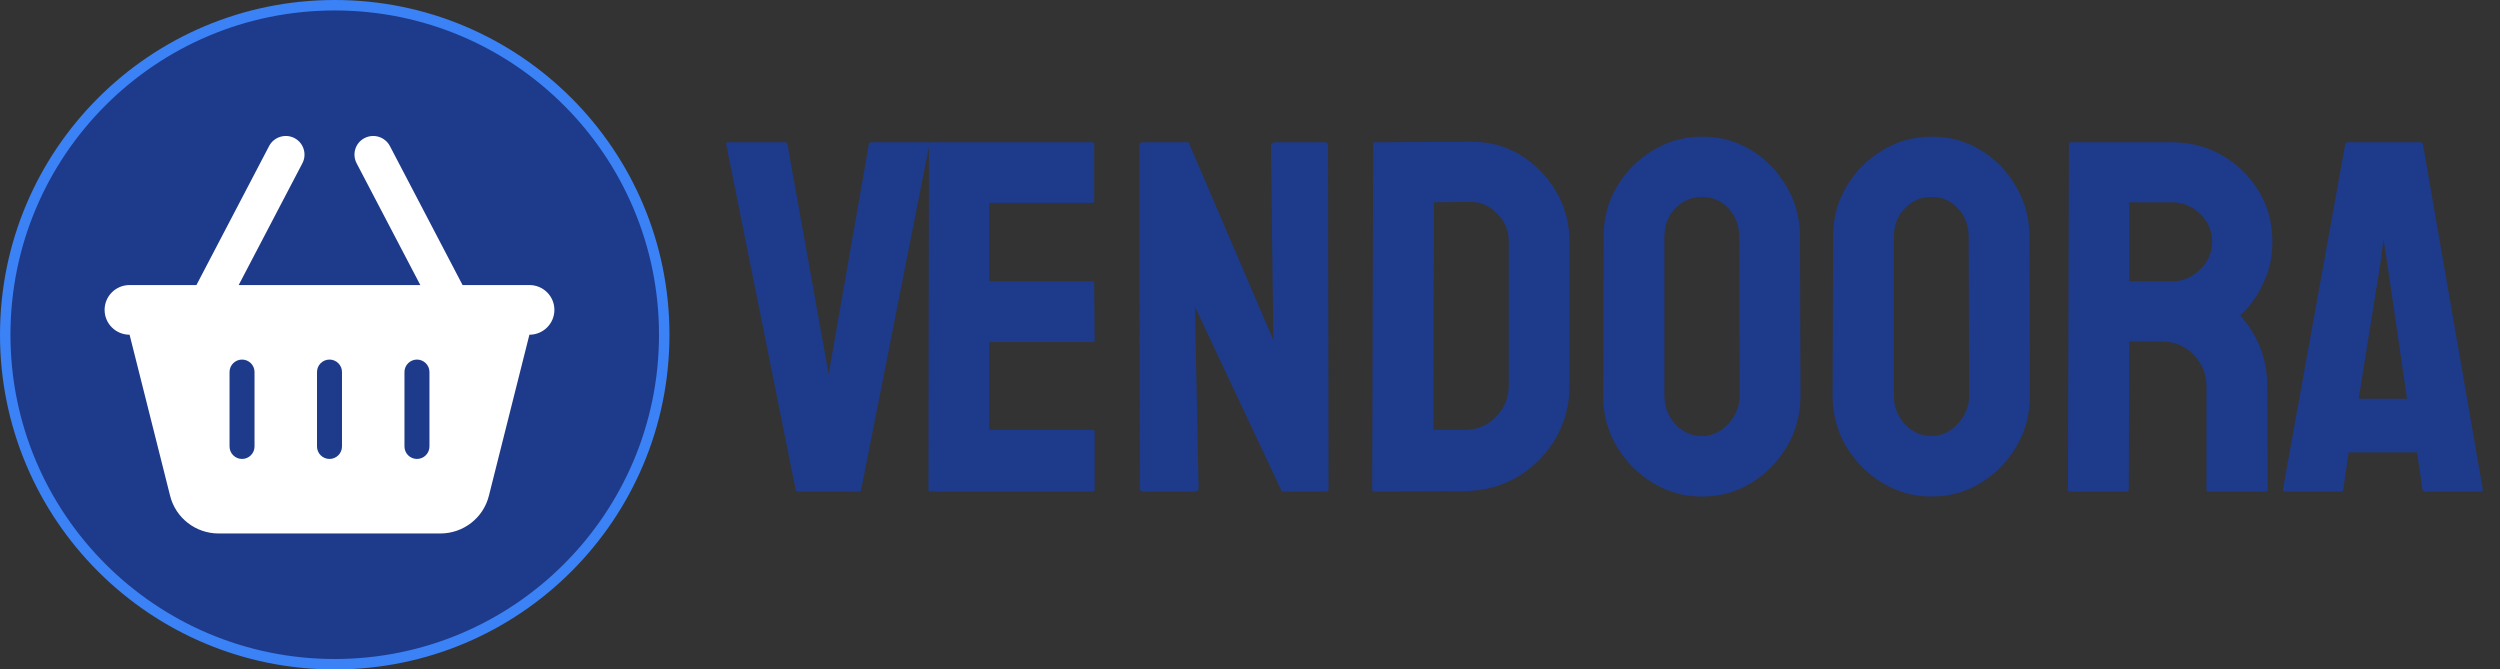 <svg width="239" height="64" viewBox="0 0 239 64" fill="none" xmlns="http://www.w3.org/2000/svg">
<rect x="0" y="0" width="239" height="64" fill="#333333" stroke="none"/>
<path d="M82.102 47H76.289C76.148 47 76.07 46.922 76.055 46.766L69.422 13.789C69.391 13.664 69.453 13.602 69.609 13.602H75.047C75.172 13.602 75.25 13.664 75.281 13.789L79.219 35.773L83.062 13.789C83.094 13.664 83.172 13.602 83.297 13.602H88.664C88.836 13.602 88.898 13.664 88.852 13.789L82.336 46.766C82.32 46.922 82.242 47 82.102 47ZM104.461 47H88.945C88.82 47 88.758 46.922 88.758 46.766L88.805 13.789C88.805 13.664 88.867 13.602 88.992 13.602H104.414C104.539 13.602 104.602 13.68 104.602 13.836V19.203C104.602 19.328 104.539 19.391 104.414 19.391H94.57V26.891H104.414C104.539 26.891 104.602 26.953 104.602 27.078L104.648 32.516C104.648 32.641 104.586 32.703 104.461 32.703H94.57V41.094H104.461C104.586 41.094 104.648 41.172 104.648 41.328V46.812C104.648 46.938 104.586 47 104.461 47ZM114.141 47H109.336C109.086 47 108.961 46.891 108.961 46.672L108.914 13.977C108.914 13.727 109.039 13.602 109.289 13.602H113.625L121.734 32.516L121.5 13.977C121.5 13.727 121.641 13.602 121.922 13.602H126.68C126.867 13.602 126.961 13.727 126.961 13.977L127.008 46.719C127.008 46.906 126.93 47 126.773 47H122.555L114.234 29.328L114.586 46.625C114.586 46.875 114.438 47 114.141 47ZM140.016 46.953L131.414 47C131.258 47 131.18 46.922 131.18 46.766L131.273 13.789C131.273 13.664 131.336 13.602 131.461 13.602L140.438 13.555C142.219 13.508 143.828 13.914 145.266 14.773C146.719 15.633 147.875 16.797 148.734 18.266C149.609 19.719 150.047 21.328 150.047 23.094V36.875C150.047 38.719 149.602 40.406 148.711 41.938C147.805 43.453 146.602 44.664 145.102 45.57C143.602 46.461 141.906 46.922 140.016 46.953ZM140.438 19.297L137.086 19.344L137.039 41.094H140.016C141.203 41.094 142.203 40.68 143.016 39.852C143.828 39.023 144.234 38.031 144.234 36.875V23.047C144.234 22.031 143.859 21.148 143.109 20.398C142.359 19.633 141.469 19.266 140.438 19.297ZM162.703 47.469C161 47.469 159.43 47.031 157.992 46.156C156.57 45.281 155.422 44.117 154.547 42.664C153.688 41.195 153.258 39.586 153.258 37.836L153.305 22.625C153.305 20.844 153.734 19.242 154.594 17.82C155.438 16.383 156.578 15.234 158.016 14.375C159.453 13.5 161.016 13.062 162.703 13.062C164.453 13.062 166.023 13.492 167.414 14.352C168.82 15.211 169.945 16.367 170.789 17.82C171.648 19.258 172.078 20.859 172.078 22.625L172.125 37.836C172.125 39.586 171.703 41.188 170.859 42.641C170 44.109 168.859 45.281 167.438 46.156C166.016 47.031 164.438 47.469 162.703 47.469ZM162.703 41.68C163.672 41.68 164.516 41.289 165.234 40.508C165.953 39.711 166.312 38.82 166.312 37.836L166.266 22.625C166.266 21.562 165.93 20.664 165.258 19.93C164.586 19.195 163.734 18.828 162.703 18.828C161.719 18.828 160.875 19.188 160.172 19.906C159.469 20.625 159.117 21.531 159.117 22.625V37.836C159.117 38.883 159.469 39.789 160.172 40.555C160.875 41.305 161.719 41.68 162.703 41.68ZM184.641 47.469C182.938 47.469 181.367 47.031 179.93 46.156C178.508 45.281 177.359 44.117 176.484 42.664C175.625 41.195 175.195 39.586 175.195 37.836L175.242 22.625C175.242 20.844 175.672 19.242 176.531 17.82C177.375 16.383 178.516 15.234 179.953 14.375C181.391 13.5 182.953 13.062 184.641 13.062C186.391 13.062 187.961 13.492 189.352 14.352C190.758 15.211 191.883 16.367 192.727 17.82C193.586 19.258 194.016 20.859 194.016 22.625L194.062 37.836C194.062 39.586 193.641 41.188 192.797 42.641C191.938 44.109 190.797 45.281 189.375 46.156C187.953 47.031 186.375 47.469 184.641 47.469ZM184.641 41.68C185.609 41.68 186.453 41.289 187.172 40.508C187.891 39.711 188.25 38.82 188.25 37.836L188.203 22.625C188.203 21.562 187.867 20.664 187.195 19.93C186.523 19.195 185.672 18.828 184.641 18.828C183.656 18.828 182.812 19.188 182.109 19.906C181.406 20.625 181.055 21.531 181.055 22.625V37.836C181.055 38.883 181.406 39.789 182.109 40.555C182.812 41.305 183.656 41.68 184.641 41.68ZM203.32 47H197.883C197.758 47 197.695 46.922 197.695 46.766L197.789 13.789C197.789 13.664 197.852 13.602 197.977 13.602H207.68C209.414 13.602 211.008 14.023 212.461 14.867C213.914 15.711 215.07 16.844 215.93 18.266C216.805 19.688 217.242 21.297 217.242 23.094C217.242 24.266 217.062 25.328 216.703 26.281C216.344 27.234 215.922 28.039 215.438 28.695C214.969 29.352 214.539 29.836 214.148 30.148C215.883 32.07 216.75 34.328 216.75 36.922L216.797 46.766C216.797 46.922 216.719 47 216.562 47H211.125C211 47 210.938 46.953 210.938 46.859V36.922C210.938 35.766 210.531 34.766 209.719 33.922C208.906 33.078 207.906 32.656 206.719 32.656H203.555L203.508 46.766C203.508 46.922 203.445 47 203.32 47ZM207.68 19.344H203.555V26.891H207.68C208.664 26.891 209.539 26.523 210.305 25.789C211.086 25.055 211.477 24.156 211.477 23.094C211.477 22.078 211.102 21.203 210.352 20.469C209.602 19.719 208.711 19.344 207.68 19.344ZM218.25 46.766L224.203 13.789C224.234 13.664 224.312 13.602 224.438 13.602H231.398C231.523 13.602 231.602 13.664 231.633 13.789L237.352 46.766C237.367 46.922 237.305 47 237.164 47H231.844C231.688 47 231.602 46.922 231.586 46.766L231.07 43.25H224.531L224.016 46.766C224 46.922 223.922 47 223.781 47H218.438C218.312 47 218.25 46.922 218.25 46.766ZM227.648 24.641L225.492 38.117H230.109L228.141 24.641L227.859 22.859L227.648 24.641Z" fill="#1E3A8A"/>
<circle cx="32" cy="32" r="31.5" fill="#1E3A8A" stroke="#3B82F6"/>
<g clip-path="url(#clip0_34_315)">
<path d="M28.91 15.605C29.365 14.729 29.021 13.653 28.148 13.2C27.275 12.748 26.185 13.089 25.729 13.957L18.779 27.25H12.389C11.068 27.25 10 28.311 10 29.625C10 30.939 11.068 32 12.389 32L16.263 47.4C16.793 49.516 18.704 51 20.899 51H42.101C44.295 51 46.207 49.516 46.737 47.4L50.611 32C51.932 32 53 30.939 53 29.625C53 28.311 51.932 27.25 50.611 27.25H44.221L37.271 13.957C36.815 13.089 35.733 12.748 34.852 13.2C33.971 13.653 33.635 14.729 34.09 15.605L40.182 27.25H22.818L28.91 15.605ZM24.333 35.562V42.687C24.333 43.34 23.796 43.875 23.139 43.875C22.482 43.875 21.944 43.34 21.944 42.687V35.562C21.944 34.909 22.482 34.375 23.139 34.375C23.796 34.375 24.333 34.909 24.333 35.562ZM31.5 34.375C32.157 34.375 32.694 34.909 32.694 35.562V42.687C32.694 43.34 32.157 43.875 31.5 43.875C30.843 43.875 30.306 43.34 30.306 42.687V35.562C30.306 34.909 30.843 34.375 31.5 34.375ZM41.056 35.562V42.687C41.056 43.34 40.518 43.875 39.861 43.875C39.204 43.875 38.667 43.34 38.667 42.687V35.562C38.667 34.909 39.204 34.375 39.861 34.375C40.518 34.375 41.056 34.909 41.056 35.562Z" fill="white"/>
</g>
<defs>
<clipPath id="clip0_34_315">
<rect width="43" height="38" fill="white" transform="translate(10 13)"/>
</clipPath>
</defs>
</svg>
